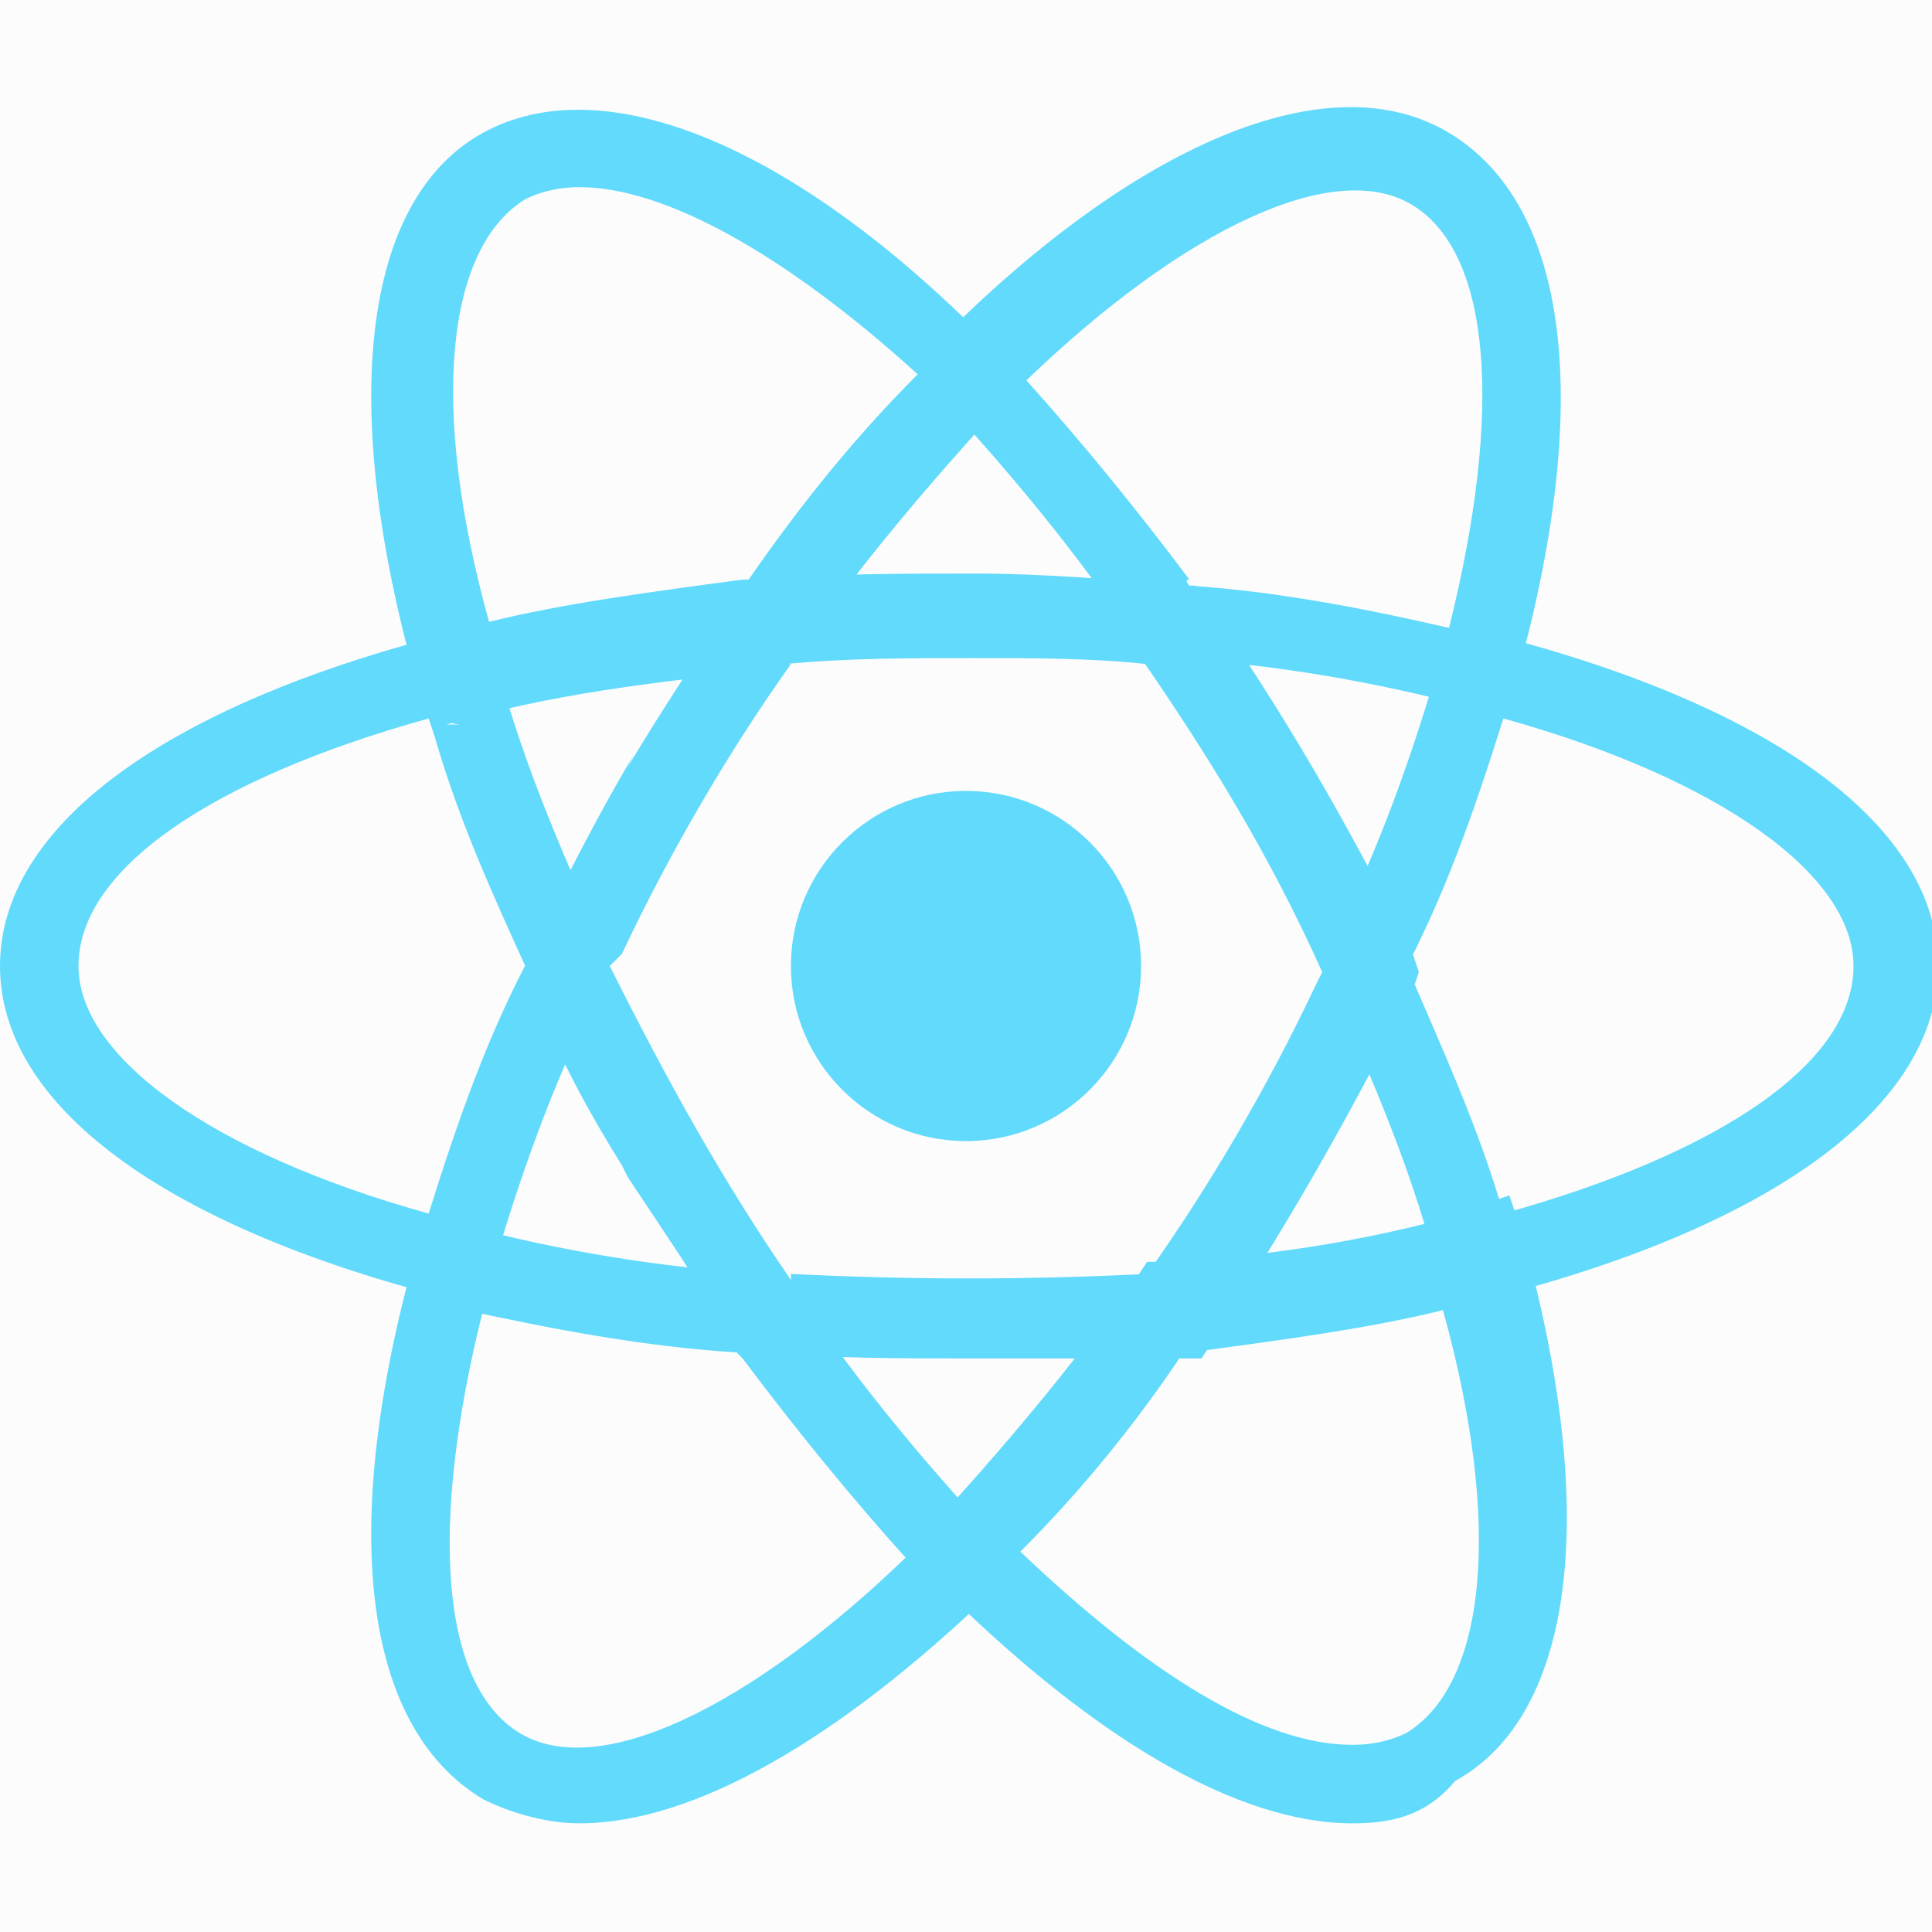 <?xml version="1.0" encoding="utf-8"?>
<!-- Generator: Adobe Illustrator 24.1.2, SVG Export Plug-In . SVG Version: 6.00 Build 0)  -->
<svg version="1.1" xmlns="http://www.w3.org/2000/svg" xmlns:xlink="http://www.w3.org/1999/xlink" x="0px" y="0px"
	 viewBox="0 0 32 32" style="enable-background:new 0 0 32 32;" xml:space="preserve">
<style type="text/css">
	.st0{fill:#FCFCFC;}
	.st1{fill:#61DAFB;}
</style>
<g id="Layer_2">
	<rect class="st0" width="32" height="32"/>
</g>
<g id="Layer_1">
	<path class="st1" d="M16,13.1c-1.6,0-2.9,1.3-2.9,2.9s1.3,2.9,2.9,2.9l0,0c1.6,0,2.9-1.3,2.9-2.9S17.6,13.1,16,13.1
		C16,13.1,16,13.1,16,13.1z M8,21.7l-0.6-0.2C2.7,20.3,0,18.3,0,16s2.7-4.3,7.4-5.5L8,10.3l0.2,0.6c0.5,1.9,1.2,3.4,1.9,5L10,15.7
		l0.1,0.3L10,16.3c-0.7,1.3-1.3,2.9-1.8,4.6l-0.1,0.2L8,21.7z M7.1,11.9c-3.6,1-5.8,2.5-5.8,4.1c0,1.5,2.2,3.1,5.8,4.1
		c0.5-1.6,1-3,1.7-4.3L8.7,16c-0.5-1.1-1.1-2.4-1.5-3.8L7.1,11.9L7.1,11.9z M24,21.7L23.8,21c-0.5-1.9-1.2-3.4-1.9-5l0.1,0.2
		L21.9,16l0.1-0.3c0.7-1.3,1.3-2.9,1.8-4.6l0.1-0.2l0.2-0.6l0.6,0.2c4.7,1.2,7.4,3.2,7.4,5.5s-2.7,4.3-7.4,5.5L24,21.7z M23.3,16
		c0.6,1.4,1.2,2.7,1.6,4.1c3.6-1,5.8-2.5,5.8-4.1c0-1.5-2.2-3.1-5.8-4.1c-0.5,1.6-1,3-1.7,4.3L23.3,16L23.3,16z M7.1,11.9l-0.2-0.6
		C5.6,6.7,6,3.3,8,2.2c2-1.1,5.2,0.2,8.5,3.6l0.5,0.5l-0.5,0.5c-1.1,1.2-2.2,2.5-3.2,3.9l-0.1,0.1l-0.2,0.3l-0.3,0
		c-1.9,0.2-3.6,0.4-5.3,0.9l0.2,0L7.1,11.9z M9.6,3.1c-0.4,0-0.7,0.1-0.9,0.2c-1.3,0.8-1.6,3.4-0.6,7c1.2-0.3,2.7-0.5,4.2-0.7l0.1,0
		c0.9-1.3,1.8-2.4,2.8-3.4l0,0C13,4.2,11,3.1,9.6,3.1z M22.4,30.2C22.4,30.2,22.4,30.2,22.4,30.2c-1.9,0-4.3-1.4-6.9-4l-0.5-0.5
		l0.5-0.5c1.1-1.2,2.2-2.5,3.2-3.9l0.1-0.1l0.2-0.3l0.3,0c1.9-0.1,3.6-0.4,5.3-0.9l-0.2,0l0.6-0.2l0.2,0.6c1.3,4.6,0.9,8-1.1,9.1
		C23.6,30.1,23,30.2,22.4,30.2C22.4,30.2,22.4,30.2,22.4,30.2L22.4,30.2L22.4,30.2z M16.9,25.7c2.1,2,4,3.2,5.5,3.2h0
		c0.4,0,0.7-0.1,0.9-0.2c1.3-0.8,1.6-3.4,0.6-7c-1.2,0.3-2.7,0.5-4.2,0.7l-0.1,0C18.8,23.6,17.9,24.7,16.9,25.7L16.9,25.7L16.9,25.7
		z M24.9,11.9l-0.6-0.2c-1.5-0.4-3.2-0.7-4.9-0.8l-0.1,0l-0.3,0l-0.2-0.3c-1-1.5-2.1-2.8-3.2-4l0,0l-0.5-0.5l0.5-0.5
		C18.8,2.4,22,1,24,2.2c2,1.2,2.4,4.5,1.1,9.1L24.9,11.9z M19.7,9.7c1.5,0.1,3,0.4,4.3,0.7c0.9-3.6,0.7-6.2-0.6-7
		c-1.3-0.8-3.8,0.4-6.4,2.9c0.9,1,1.8,2.1,2.7,3.3C19.6,9.6,19.7,9.7,19.7,9.7z M9.6,30.2C9.6,30.2,9.6,30.2,9.6,30.2
		c-0.6,0-1.2-0.2-1.6-0.4l0,0c-2-1.2-2.4-4.5-1.1-9.1l0.2-0.6l0.6,0.2c1.5,0.4,3.2,0.7,5,0.8l0.3,0l0.2,0.3c1,1.5,2.1,2.8,3.2,4l0,0
		l0.5,0.5l-0.5,0.5C13.9,28.8,11.5,30.2,9.6,30.2L9.6,30.2z M8,21.7c-0.9,3.6-0.7,6.2,0.6,7c1.3,0.8,3.8-0.4,6.4-2.9
		c-0.9-1-1.8-2.1-2.7-3.3l-0.1-0.1c-1.6-0.1-3.1-0.4-4.5-0.7L8,21.7L8,21.7z M16,22.5c-1.1,0-2.2,0-3.4-0.1l-0.3,0l-0.2-0.3
		c-0.5-0.8-1.1-1.7-1.7-2.6l-0.1-0.2c-0.5-0.8-1-1.7-1.4-2.7l-0.1-0.2L8.7,16l0.1-0.3c0.6-1.2,1.1-2.2,1.7-3.2l-0.1,0.2
		c0.6-1,1.2-1.9,1.8-2.8l0.2-0.3l0.3,0c1-0.1,2.2-0.1,3.4-0.1s2.4,0.1,3.5,0.2l-0.1,0l0.3,0l0.2,0.3c1.2,1.7,2.3,3.6,3.3,5.6
		l0.1,0.2l0.1,0.3l-0.1,0.3c-1.1,2.2-2.2,4.1-3.4,5.9l0.1-0.1l-0.2,0.3l-0.3,0C18.2,22.5,17.1,22.5,16,22.5L16,22.5z M13.1,21.1
		c2,0.1,3.9,0.1,5.9,0c1-1.4,2-3.1,2.8-4.8l0.1-0.2c-0.9-2-1.9-3.6-3-5.2l0.1,0.1c-0.9-0.1-1.9-0.1-2.9-0.1s-2.1,0-3.1,0.1l0.1,0
		c-1,1.4-2,3.1-2.8,4.8L10.1,16c1,2,1.9,3.6,3,5.2L13.1,21.1L13.1,21.1z"/>
</g>
</svg>
